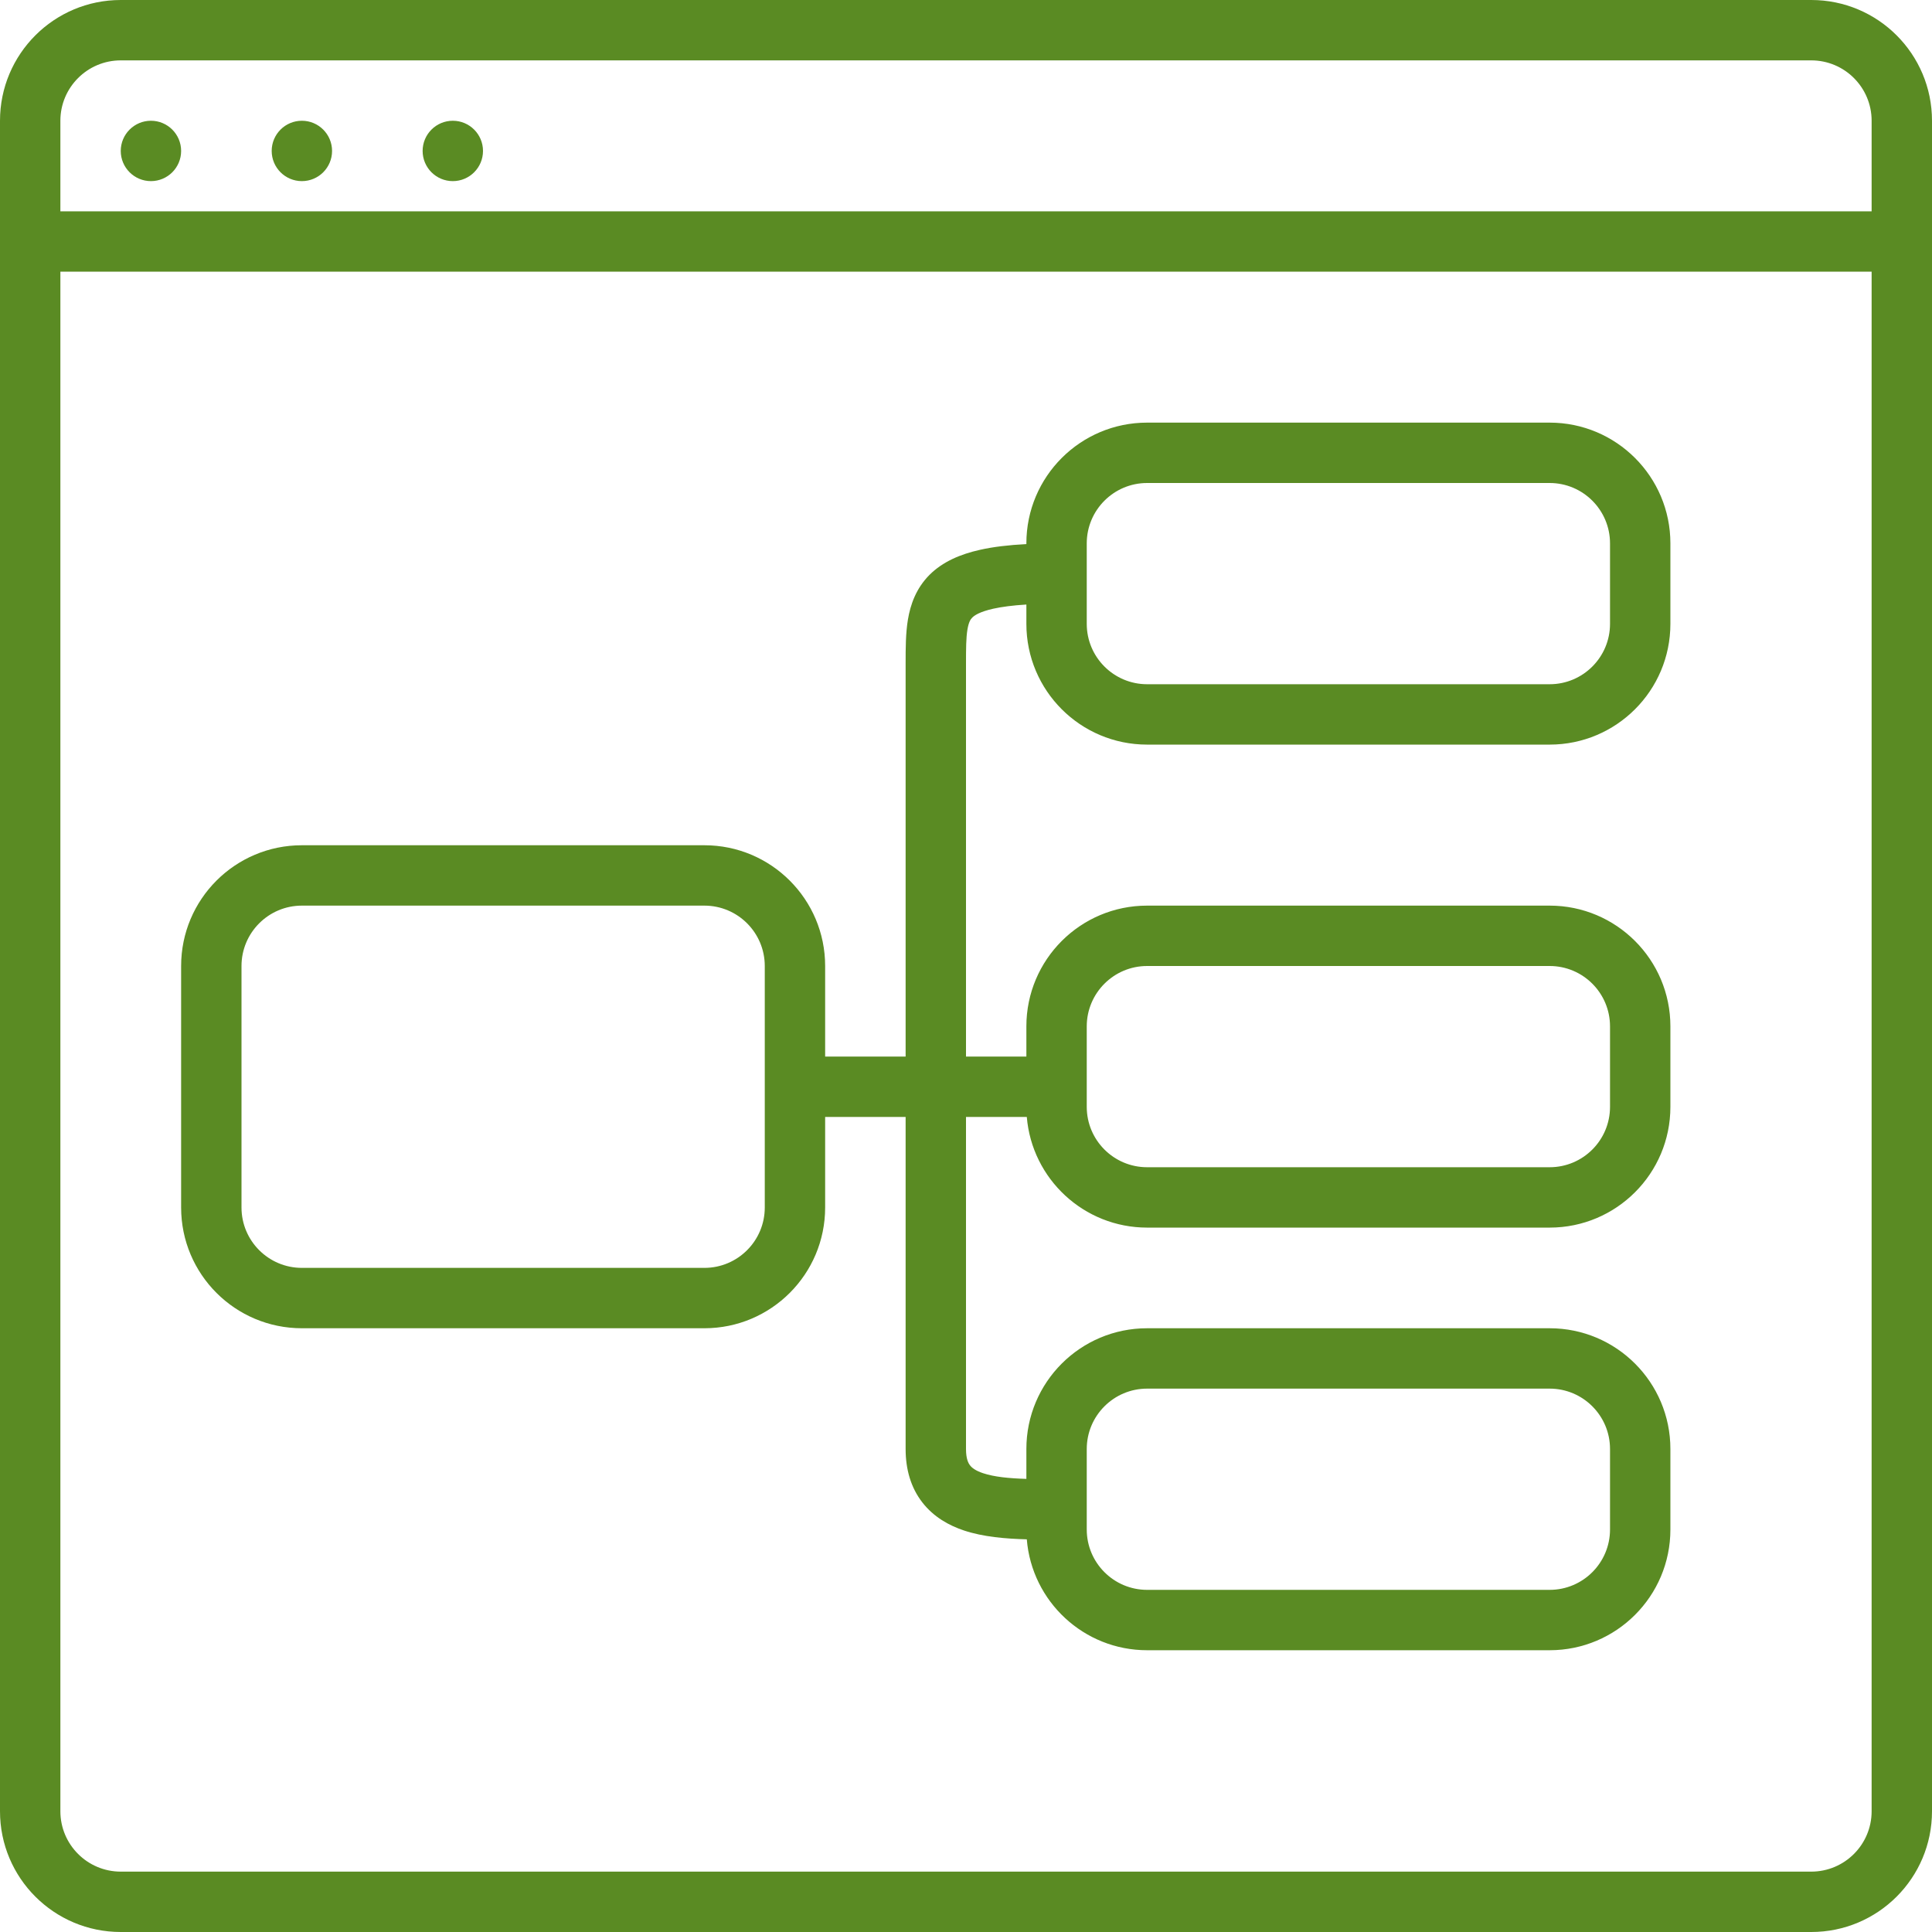 <svg width="32" height="32" viewBox="0 0 32 32" fill="none" xmlns="http://www.w3.org/2000/svg">
<path fill-rule="evenodd" clip-rule="evenodd" d="M2 1H30C30.552 1 31 1.448 31 2V3.5H1V2C1 1.448 1.448 1 2 1ZM1 4.5V30C1 30.552 1.448 31 2 31H30C30.552 31 31 30.552 31 30V4.5H1ZM0 2C0 0.895 0.895 0 2 0H30C31.105 0 32 0.895 32 2V30C32 31.105 31.105 32 30 32H2C0.895 32 0 31.105 0 30V2ZM3 2.5C3 2.776 2.776 3 2.5 3C2.224 3 2 2.776 2 2.5C2 2.224 2.224 2 2.5 2C2.776 2 3 2.224 3 2.5ZM5 3C5.276 3 5.5 2.776 5.5 2.5C5.5 2.224 5.276 2 5 2C4.724 2 4.5 2.224 4.5 2.5C4.5 2.776 4.724 3 5 3ZM8 2.5C8 2.776 7.776 3 7.5 3C7.224 3 7 2.776 7 2.5C7 2.224 7.224 2 7.5 2C7.776 2 8 2.224 8 2.5ZM19 8H25.667C26.219 8 26.667 8.448 26.667 9V10.333C26.667 10.885 26.219 11.333 25.667 11.333H19C18.448 11.333 18 10.885 18 10.333V9C18 8.448 18.448 8 19 8ZM17 9C17 7.895 17.895 7 19 7H25.667C26.771 7 27.667 7.895 27.667 9V10.333C27.667 11.438 26.771 12.333 25.667 12.333H19C17.895 12.333 17 11.438 17 10.333V10.013C16.771 10.027 16.593 10.051 16.452 10.082C16.224 10.133 16.137 10.195 16.104 10.229C16.076 10.256 16.045 10.302 16.024 10.426C16.001 10.564 16 10.737 16 11V11L16 17.5H17V17C17 15.895 17.895 15 19 15H25.667C26.771 15 27.667 15.895 27.667 17V18.333C27.667 19.438 26.771 20.333 25.667 20.333H19C17.952 20.333 17.092 19.526 17.007 18.5H16L16 24C16 24.164 16.039 24.236 16.067 24.271C16.097 24.311 16.157 24.359 16.283 24.401C16.468 24.462 16.707 24.486 17 24.495V24C17 22.895 17.895 22 19 22H25.667C26.771 22 27.667 22.895 27.667 24V25.333C27.667 26.438 26.771 27.333 25.667 27.333H19C17.95 27.333 17.09 26.524 17.007 25.496C16.654 25.487 16.282 25.455 15.967 25.35C15.718 25.267 15.465 25.127 15.277 24.885C15.086 24.639 15 24.337 15 24L15 18.5H13.667V20C13.667 21.105 12.771 22 11.667 22H5C3.895 22 3 21.105 3 20V16C3 14.895 3.895 14 5 14H11.667C12.771 14 13.667 14.895 13.667 16V17.5H15L15 11V11L15 10.976C15 10.745 15 10.491 15.038 10.262C15.08 10.011 15.174 9.744 15.396 9.521C15.613 9.305 15.902 9.18 16.235 9.106C16.453 9.057 16.706 9.027 17 9.012V9ZM11.667 15H5C4.448 15 4 15.448 4 16V20C4 20.552 4.448 21 5 21H11.667C12.219 21 12.667 20.552 12.667 20V16C12.667 15.448 12.219 15 11.667 15ZM25.667 16H19C18.448 16 18 16.448 18 17V18.333C18 18.885 18.448 19.333 19 19.333H25.667C26.219 19.333 26.667 18.885 26.667 18.333V17C26.667 16.448 26.219 16 25.667 16ZM19 23H25.667C26.219 23 26.667 23.448 26.667 24V25.333C26.667 25.885 26.219 26.333 25.667 26.333H19C18.448 26.333 18 25.885 18 25.333V24C18 23.448 18.448 23 19 23Z" fill="#5A8B23"/>
</svg>
